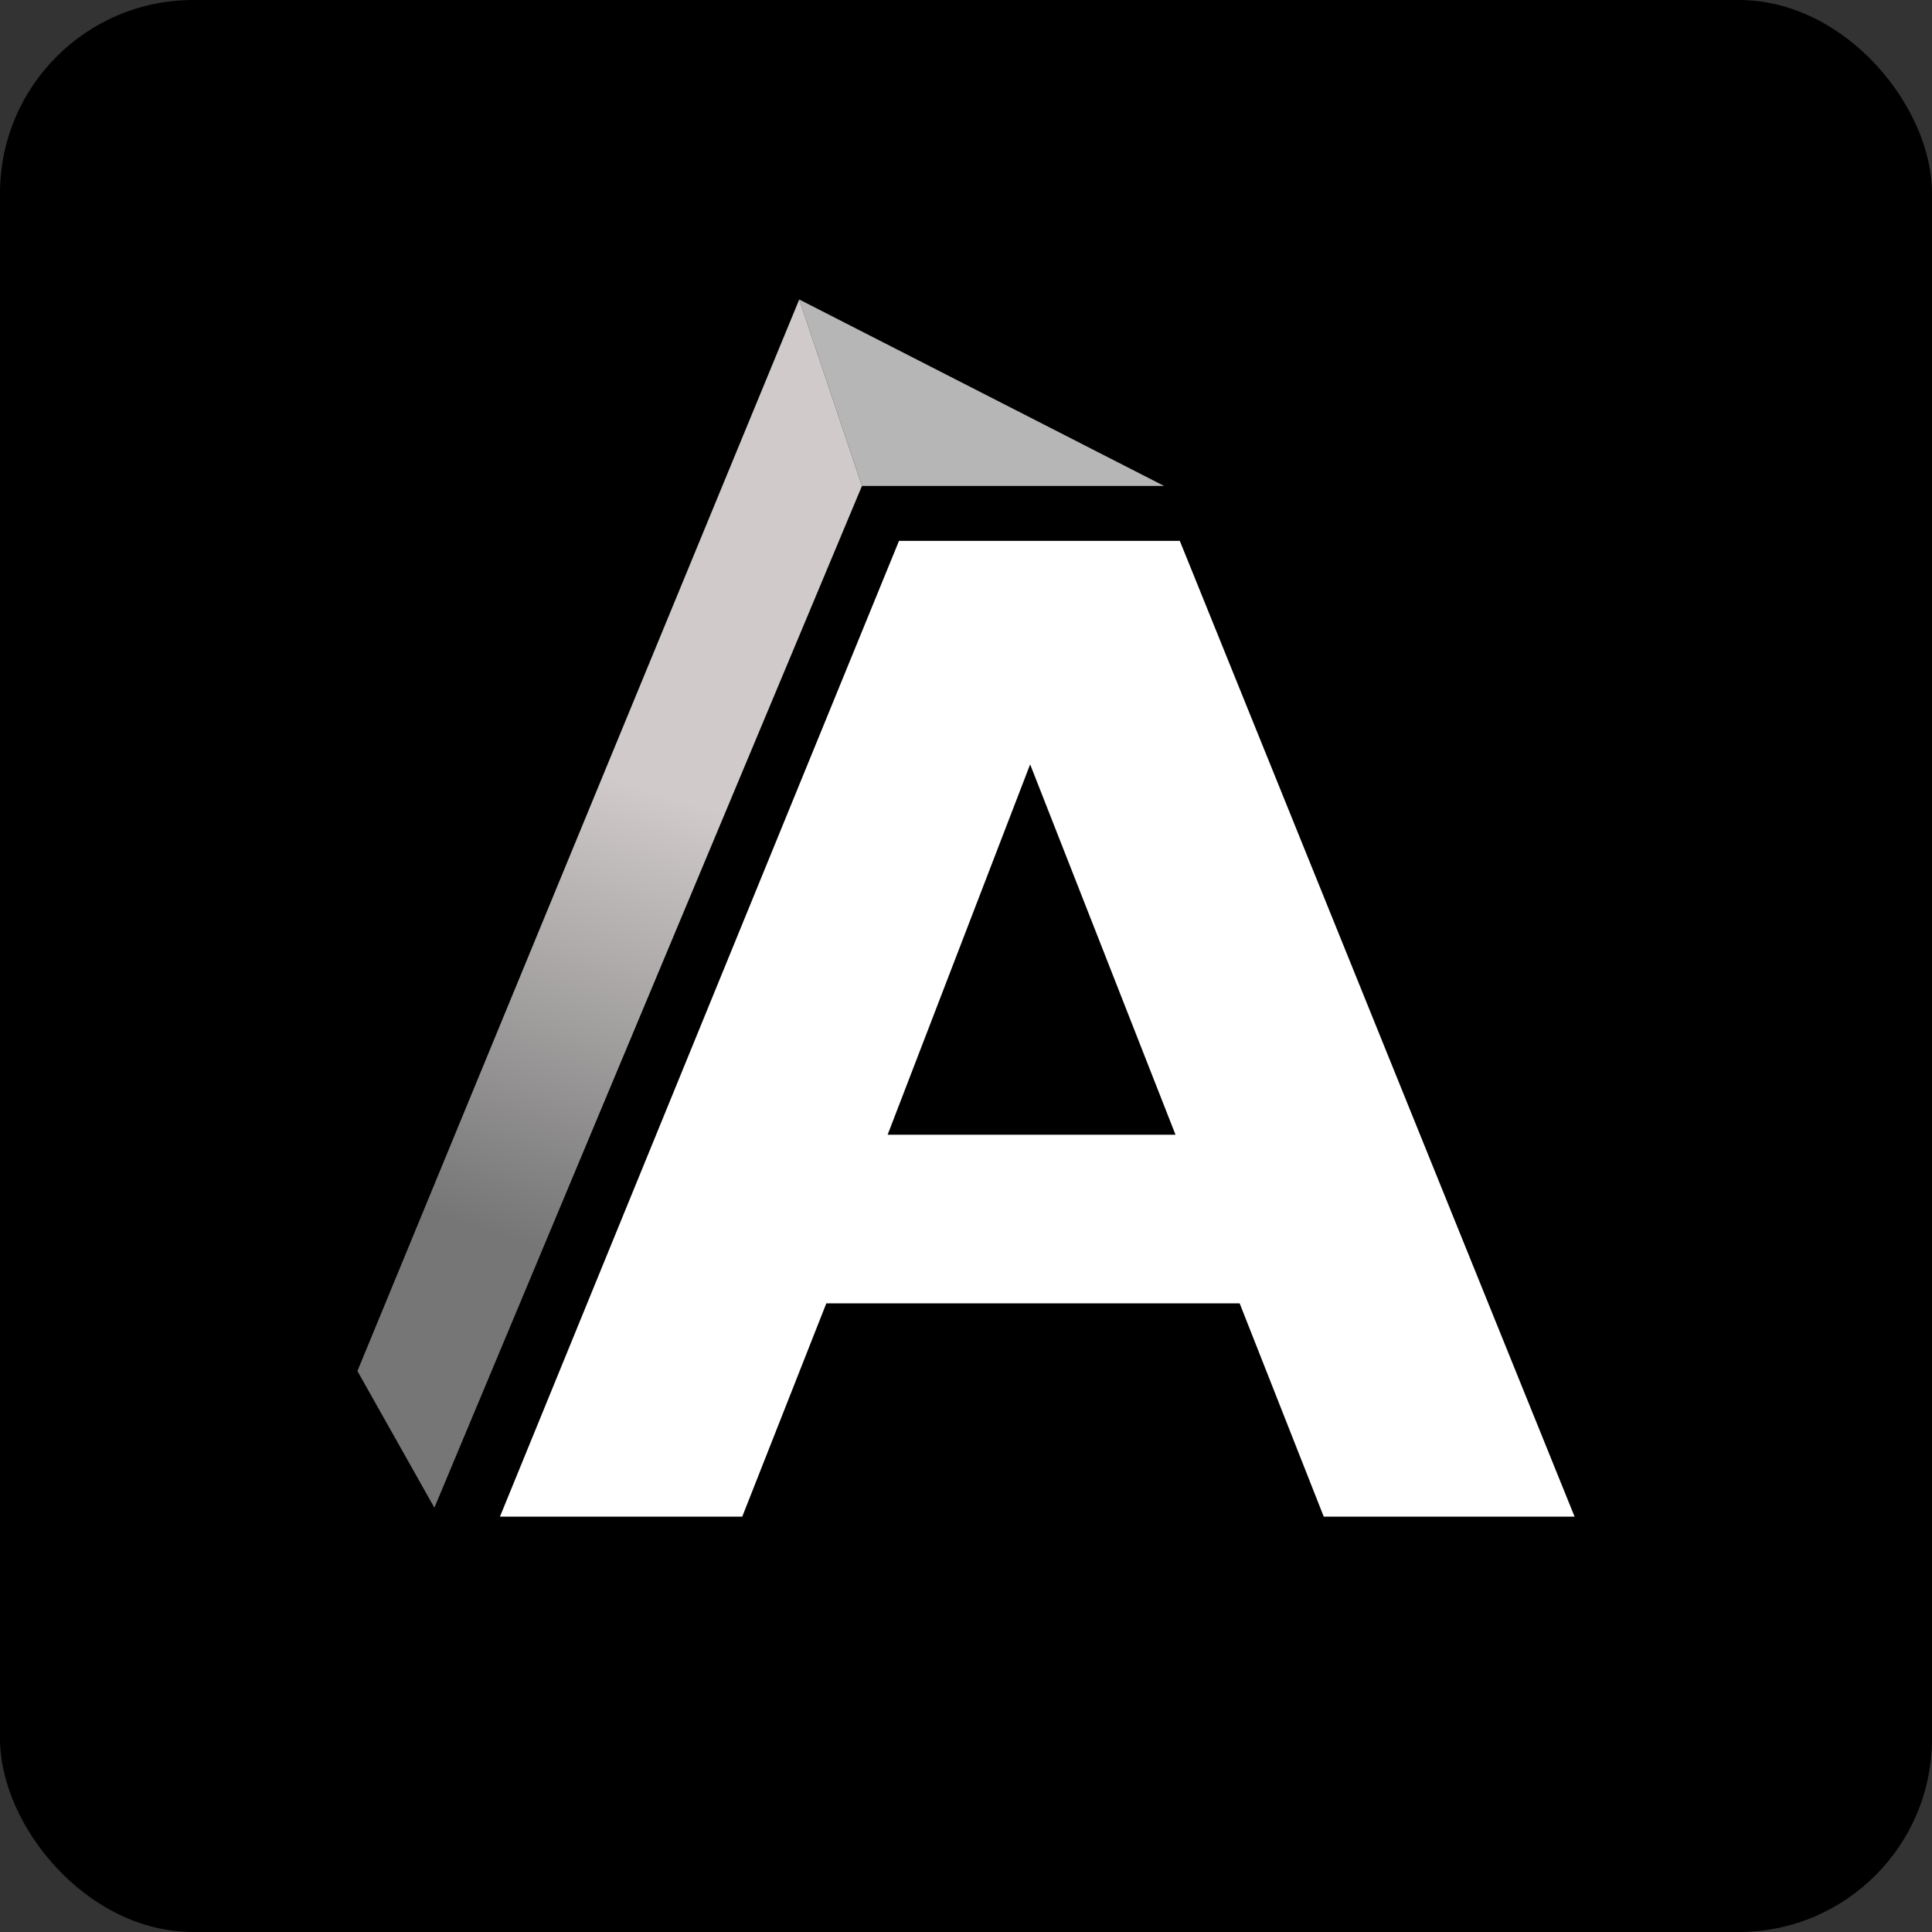 <svg width="400" height="400" viewBox="0 0 400 400" fill="none" xmlns="http://www.w3.org/2000/svg">
<rect x="0" y="0" width="400" height="400" fill="#333333" stroke="none"/>
<rect width="400" height="400" rx="40" fill="black"/>
<path d="M186.132 111.977H244.263L326 314.001H274.066L256.656 269.841H171.083L153.674 314.001H103.51L186.132 111.977ZM243.378 234.937L213.28 158.252L183.772 234.937H243.378Z" fill="white"/>
<path d="M165.47 62L178.454 100.607H241.01L165.47 62Z" fill="#B6B6B6"/>
<path d="M165.475 62L178.458 100.607L89.934 312.151L74 283.857L165.475 62Z" fill="url(#paint0_linear_1_9)"/>
<defs>
<linearGradient id="paint0_linear_1_9" x1="80.316" y1="304.836" x2="127.389" y2="161.072" gradientUnits="userSpaceOnUse">
<stop offset="0.355" stop-color="#767676"/>
<stop offset="1" stop-color="#D0CACA"/>
</linearGradient>
</defs>
</svg>
